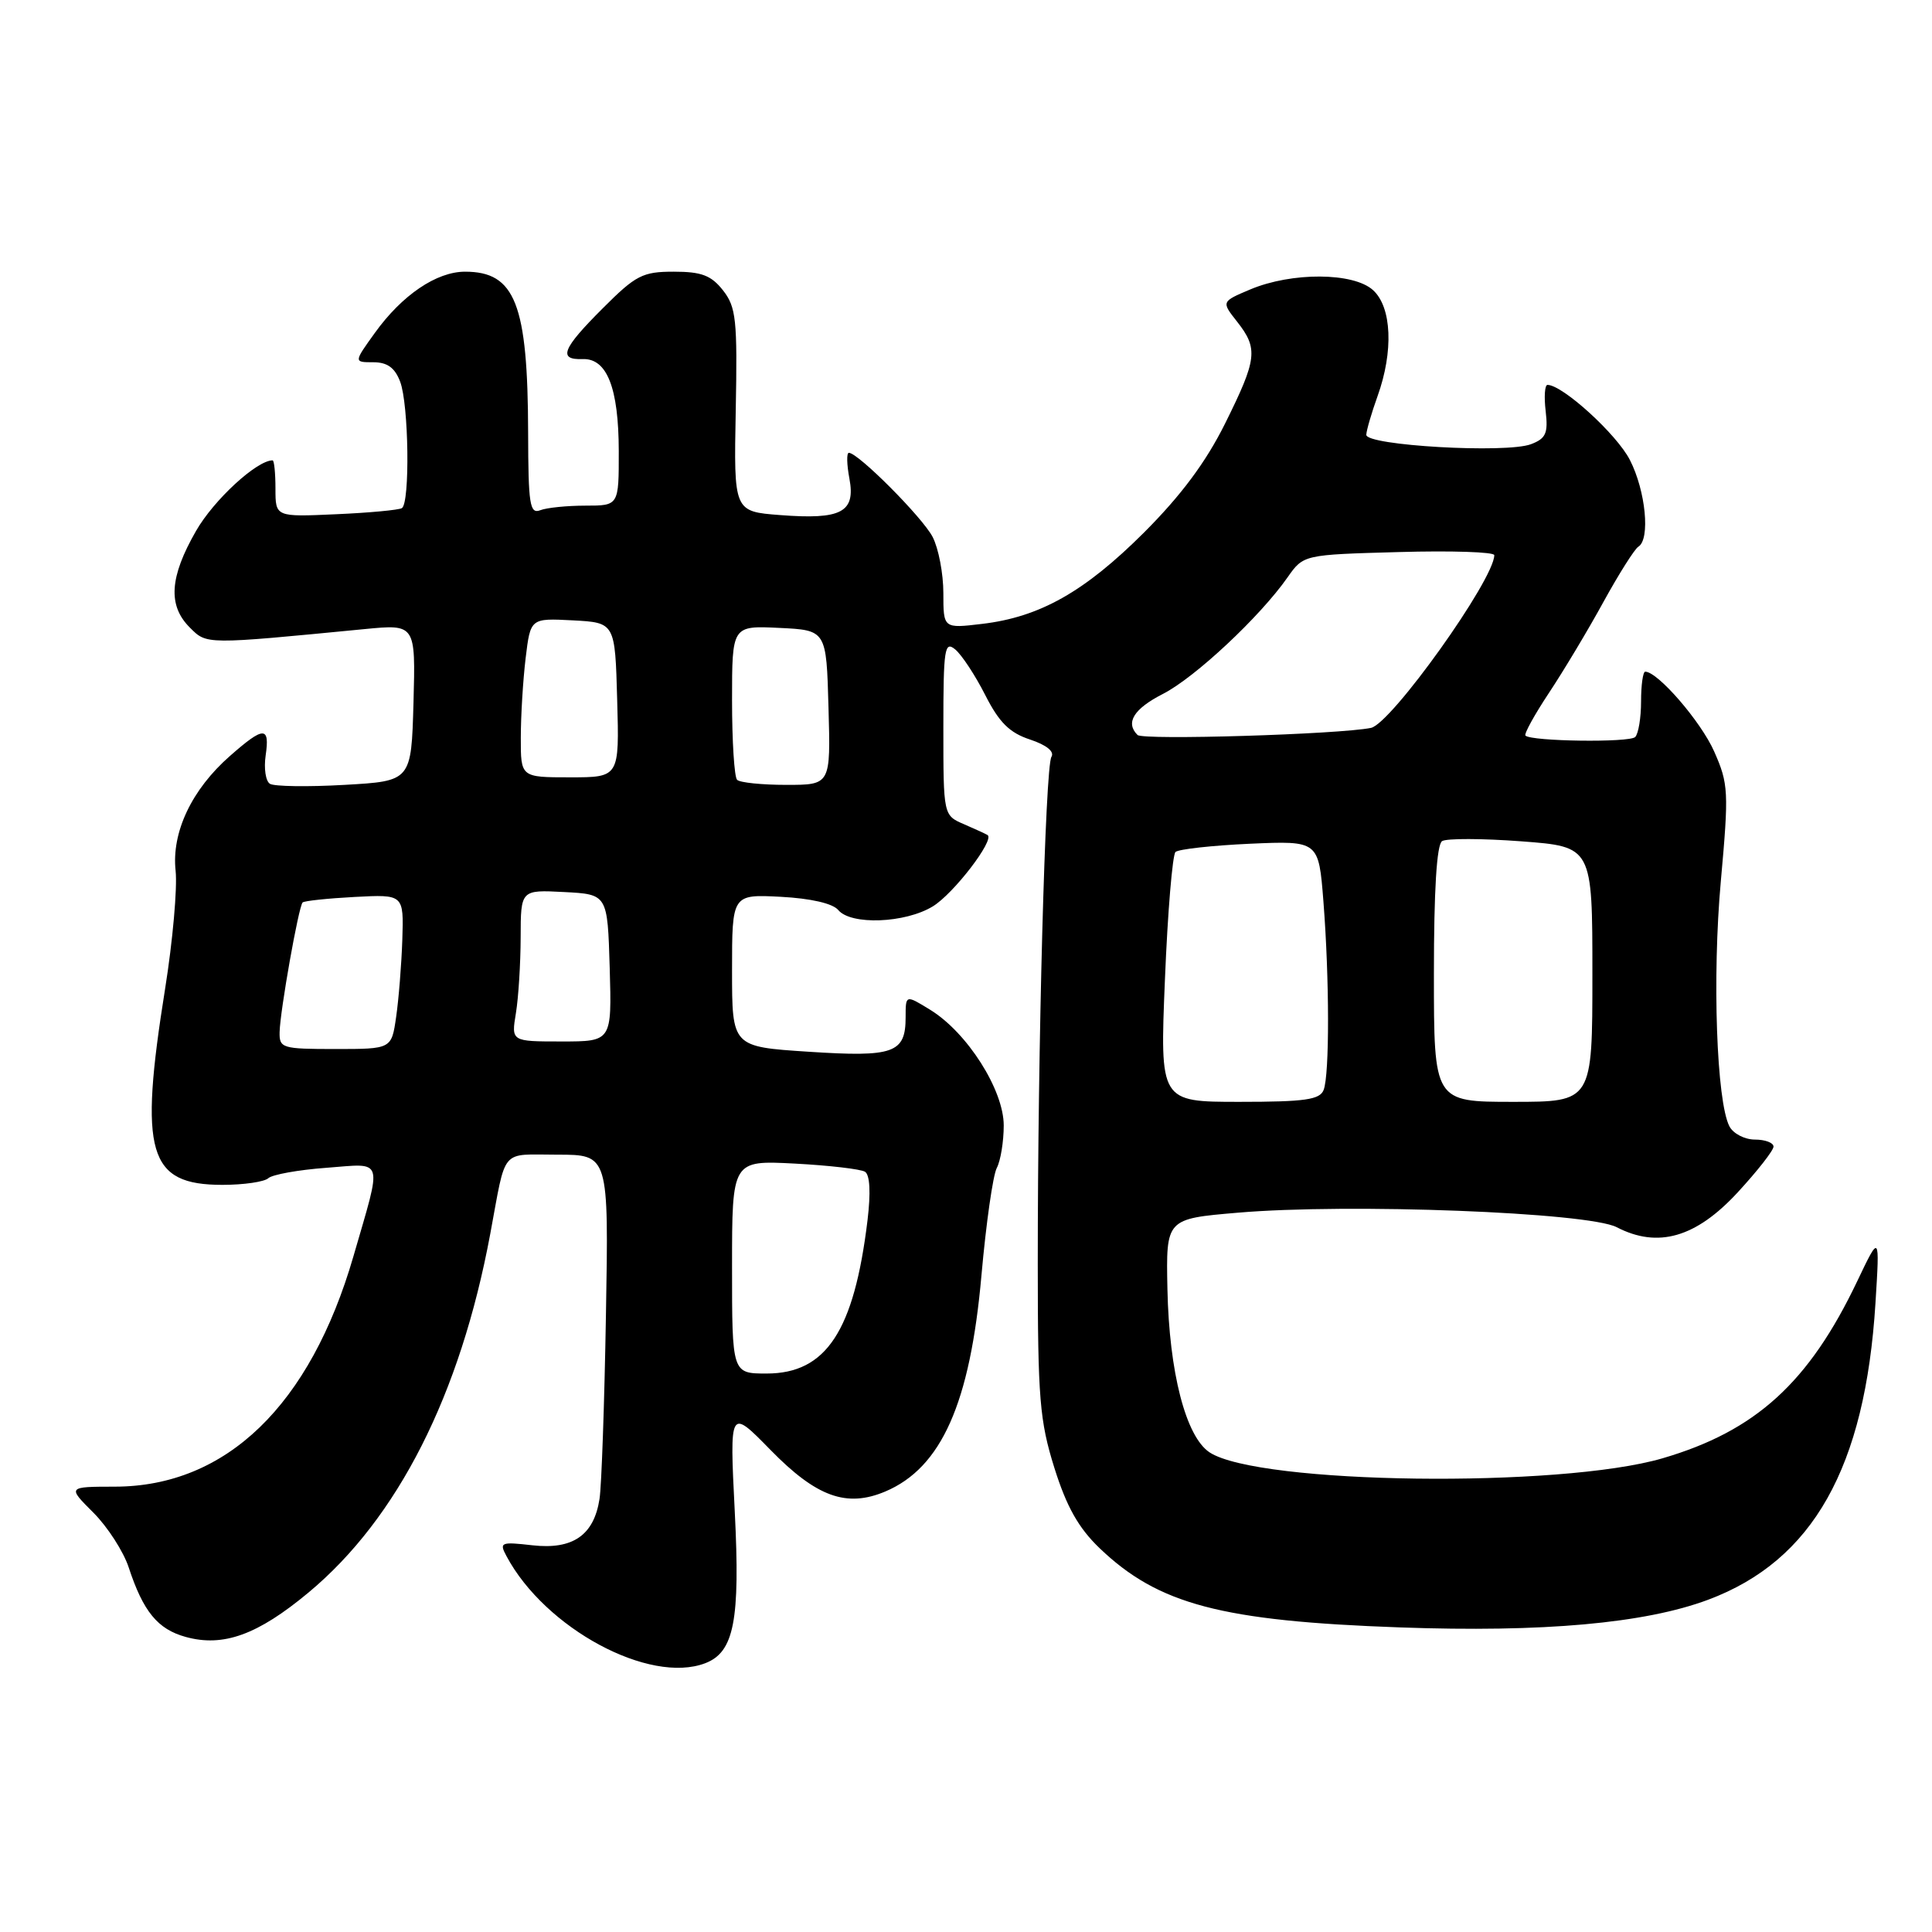<?xml version="1.0" encoding="UTF-8" standalone="no"?>
<!DOCTYPE svg PUBLIC "-//W3C//DTD SVG 1.1//EN" "http://www.w3.org/Graphics/SVG/1.1/DTD/svg11.dtd" >
<svg xmlns="http://www.w3.org/2000/svg" xmlns:xlink="http://www.w3.org/1999/xlink" version="1.1" viewBox="0 0 256 256">
 <g >
 <path fill="currentColor"
d=" M 93.46 220.38 C 97.27 218.91 98.09 214.73 97.36 200.29 C 96.67 186.58 96.67 186.58 102.09 192.12 C 108.19 198.36 112.17 199.80 117.31 197.63 C 124.75 194.48 128.55 185.93 130.05 168.97 C 130.66 162.11 131.57 155.72 132.08 154.76 C 132.58 153.81 133.00 151.27 133.00 149.13 C 133.00 144.42 128.16 136.81 123.25 133.80 C 120.00 131.80 120.00 131.80 120.00 134.78 C 120.00 139.55 118.44 140.10 107.13 139.36 C 97.00 138.70 97.00 138.70 97.00 128.60 C 97.00 118.50 97.00 118.50 103.44 118.83 C 107.43 119.04 110.34 119.71 111.07 120.58 C 112.75 122.61 119.93 122.34 123.60 120.10 C 126.35 118.43 131.82 111.30 130.86 110.65 C 130.66 110.52 129.26 109.87 127.75 109.22 C 125.00 108.04 125.00 108.04 125.00 96.40 C 125.00 85.91 125.16 84.88 126.58 86.06 C 127.45 86.79 129.23 89.50 130.55 92.10 C 132.39 95.73 133.77 97.10 136.48 97.99 C 138.68 98.72 139.75 99.59 139.32 100.29 C 138.50 101.61 137.50 138.88 137.51 167.50 C 137.51 185.29 137.76 188.27 139.71 194.50 C 141.33 199.66 142.91 202.46 145.70 205.14 C 153.48 212.59 161.82 214.80 185.50 215.64 C 204.47 216.32 217.96 215.11 226.35 211.97 C 240.22 206.78 247.15 194.47 248.51 172.65 C 249.08 163.50 249.08 163.50 246.10 169.75 C 239.69 183.21 232.64 189.62 220.30 193.23 C 206.71 197.21 166.75 196.69 160.28 192.45 C 157.13 190.38 154.92 181.84 154.69 170.80 C 154.50 161.50 154.50 161.50 164.00 160.69 C 178.71 159.42 210.41 160.64 214.22 162.61 C 219.68 165.44 224.72 163.99 230.25 158.00 C 232.86 155.17 235.00 152.44 235.00 151.93 C 235.00 151.42 233.89 151.00 232.54 151.00 C 231.18 151.00 229.66 150.21 229.16 149.25 C 227.45 145.96 226.87 129.41 228.02 116.75 C 229.09 104.88 229.04 103.87 227.13 99.56 C 225.38 95.61 219.67 89.00 218.00 89.00 C 217.70 89.00 217.45 90.77 217.45 92.94 C 217.45 95.11 217.10 97.23 216.67 97.66 C 215.91 98.42 202.91 98.24 202.13 97.47 C 201.92 97.26 203.33 94.70 205.26 91.79 C 207.19 88.88 210.44 83.46 212.47 79.75 C 214.51 76.04 216.59 72.75 217.09 72.44 C 218.69 71.46 218.07 65.05 215.97 60.95 C 214.24 57.55 207.05 51.00 205.05 51.00 C 204.69 51.00 204.58 52.57 204.81 54.48 C 205.15 57.42 204.84 58.11 202.86 58.86 C 199.58 60.10 180.99 59.04 181.04 57.61 C 181.07 57.00 181.74 54.70 182.53 52.50 C 184.67 46.55 184.42 40.69 181.93 38.44 C 179.33 36.08 171.16 36.04 165.67 38.35 C 161.83 39.97 161.83 39.97 163.92 42.62 C 166.74 46.21 166.58 47.56 162.33 56.12 C 159.78 61.25 156.49 65.66 151.58 70.57 C 143.72 78.41 137.78 81.77 130.12 82.67 C 125.00 83.28 125.00 83.28 125.00 78.59 C 125.00 76.01 124.36 72.66 123.58 71.15 C 122.24 68.56 113.71 60.00 112.48 60.00 C 112.16 60.00 112.20 61.54 112.55 63.41 C 113.39 67.88 111.49 68.88 103.37 68.25 C 97.23 67.78 97.23 67.78 97.49 54.36 C 97.72 42.35 97.54 40.69 95.80 38.47 C 94.24 36.49 92.96 36.00 89.28 36.00 C 85.15 36.00 84.25 36.46 79.86 40.86 C 74.49 46.22 73.91 47.70 77.20 47.58 C 80.43 47.46 81.97 51.39 81.99 59.75 C 82.00 67.00 82.00 67.00 77.58 67.00 C 75.15 67.00 72.45 67.27 71.58 67.61 C 70.20 68.14 70.00 66.84 69.98 57.36 C 69.94 40.26 68.27 36.00 61.62 36.00 C 57.84 36.00 53.27 39.10 49.67 44.11 C 46.87 48.00 46.87 48.00 49.46 48.00 C 51.32 48.00 52.32 48.72 53.02 50.57 C 54.17 53.57 54.34 66.67 53.25 67.33 C 52.84 67.58 48.90 67.95 44.50 68.14 C 36.50 68.50 36.50 68.50 36.50 64.75 C 36.50 62.69 36.33 61.00 36.12 61.00 C 34.02 61.00 28.32 66.25 25.97 70.36 C 22.47 76.46 22.22 80.22 25.14 83.14 C 27.42 85.42 27.07 85.42 48.29 83.36 C 55.07 82.70 55.07 82.70 54.79 93.10 C 54.50 103.50 54.50 103.50 45.65 104.00 C 40.78 104.28 36.33 104.21 35.77 103.86 C 35.20 103.51 34.95 101.82 35.20 100.11 C 35.77 96.20 34.97 96.21 30.48 100.16 C 25.40 104.61 22.71 110.30 23.27 115.39 C 23.51 117.65 22.89 124.67 21.88 131.00 C 18.39 152.81 19.62 157.00 29.47 157.00 C 32.29 157.00 35.03 156.60 35.55 156.12 C 36.07 155.64 39.53 155.01 43.24 154.74 C 50.98 154.16 50.68 153.17 46.83 166.47 C 41.10 186.22 29.98 196.97 15.22 196.99 C 8.93 197.00 8.93 197.00 12.37 200.43 C 14.26 202.32 16.36 205.59 17.05 207.68 C 18.97 213.53 20.89 215.88 24.60 216.90 C 29.58 218.28 34.14 216.63 40.89 211.01 C 52.70 201.18 60.99 184.83 64.96 163.50 C 67.12 151.92 66.20 153.00 73.85 153.00 C 80.66 153.00 80.66 153.00 80.29 174.25 C 80.09 185.94 79.71 196.90 79.44 198.61 C 78.70 203.43 75.90 205.36 70.56 204.76 C 66.34 204.28 66.13 204.37 67.12 206.21 C 72.24 215.79 86.06 223.22 93.46 220.38 Z  M 97.00 167.87 C 97.00 153.75 97.00 153.75 105.29 154.18 C 109.85 154.42 114.04 154.91 114.61 155.26 C 115.27 155.66 115.39 158.03 114.95 161.70 C 113.17 176.38 109.47 182.00 101.58 182.00 C 97.00 182.00 97.00 182.00 97.00 167.87 Z  M 154.36 129.79 C 154.72 120.87 155.36 113.27 155.76 112.89 C 156.17 112.52 160.60 112.03 165.62 111.80 C 174.73 111.40 174.73 111.40 175.36 119.45 C 176.16 129.72 176.18 142.37 175.39 144.42 C 174.89 145.72 172.93 146.00 164.24 146.00 C 153.69 146.00 153.69 146.00 154.36 129.79 Z  M 190.00 129.06 C 190.00 117.95 190.37 111.89 191.09 111.45 C 191.68 111.08 196.41 111.09 201.59 111.48 C 211.00 112.19 211.00 112.19 211.00 129.09 C 211.00 146.00 211.00 146.00 200.50 146.00 C 190.00 146.00 190.00 146.00 190.00 129.06 Z  M 37.05 136.75 C 37.12 133.90 39.57 120.09 40.10 119.58 C 40.32 119.37 43.42 119.04 47.00 118.85 C 53.50 118.51 53.50 118.51 53.31 124.50 C 53.20 127.80 52.83 132.41 52.49 134.75 C 51.88 139.00 51.88 139.00 44.44 139.00 C 37.38 139.00 37.00 138.89 37.05 136.75 Z  M 68.36 134.25 C 68.70 132.19 68.98 127.67 68.99 124.20 C 69.00 117.90 69.00 117.90 74.75 118.20 C 80.50 118.50 80.50 118.50 80.79 128.25 C 81.07 138.00 81.07 138.00 74.41 138.00 C 67.74 138.00 67.74 138.00 68.36 134.25 Z  M 97.67 103.33 C 97.30 102.97 97.00 98.22 97.00 92.79 C 97.00 82.90 97.00 82.90 103.25 83.20 C 109.50 83.50 109.50 83.50 109.78 93.75 C 110.07 104.00 110.07 104.00 104.20 104.00 C 100.97 104.00 98.03 103.70 97.67 103.33 Z  M 69.01 97.75 C 69.01 94.86 69.30 90.12 69.65 87.20 C 70.29 81.91 70.29 81.91 75.89 82.20 C 81.50 82.50 81.50 82.50 81.78 92.75 C 82.07 103.00 82.07 103.00 75.53 103.00 C 69.00 103.00 69.00 103.00 69.01 97.75 Z  M 150.73 97.39 C 149.09 95.76 150.22 93.93 154.09 91.95 C 158.33 89.79 166.96 81.72 170.61 76.50 C 172.72 73.50 172.72 73.50 185.36 73.15 C 192.31 72.95 198.00 73.14 198.00 73.56 C 198.00 76.78 184.35 95.90 181.66 96.45 C 177.42 97.31 151.44 98.10 150.73 97.39 Z "/>
</g>
</svg>